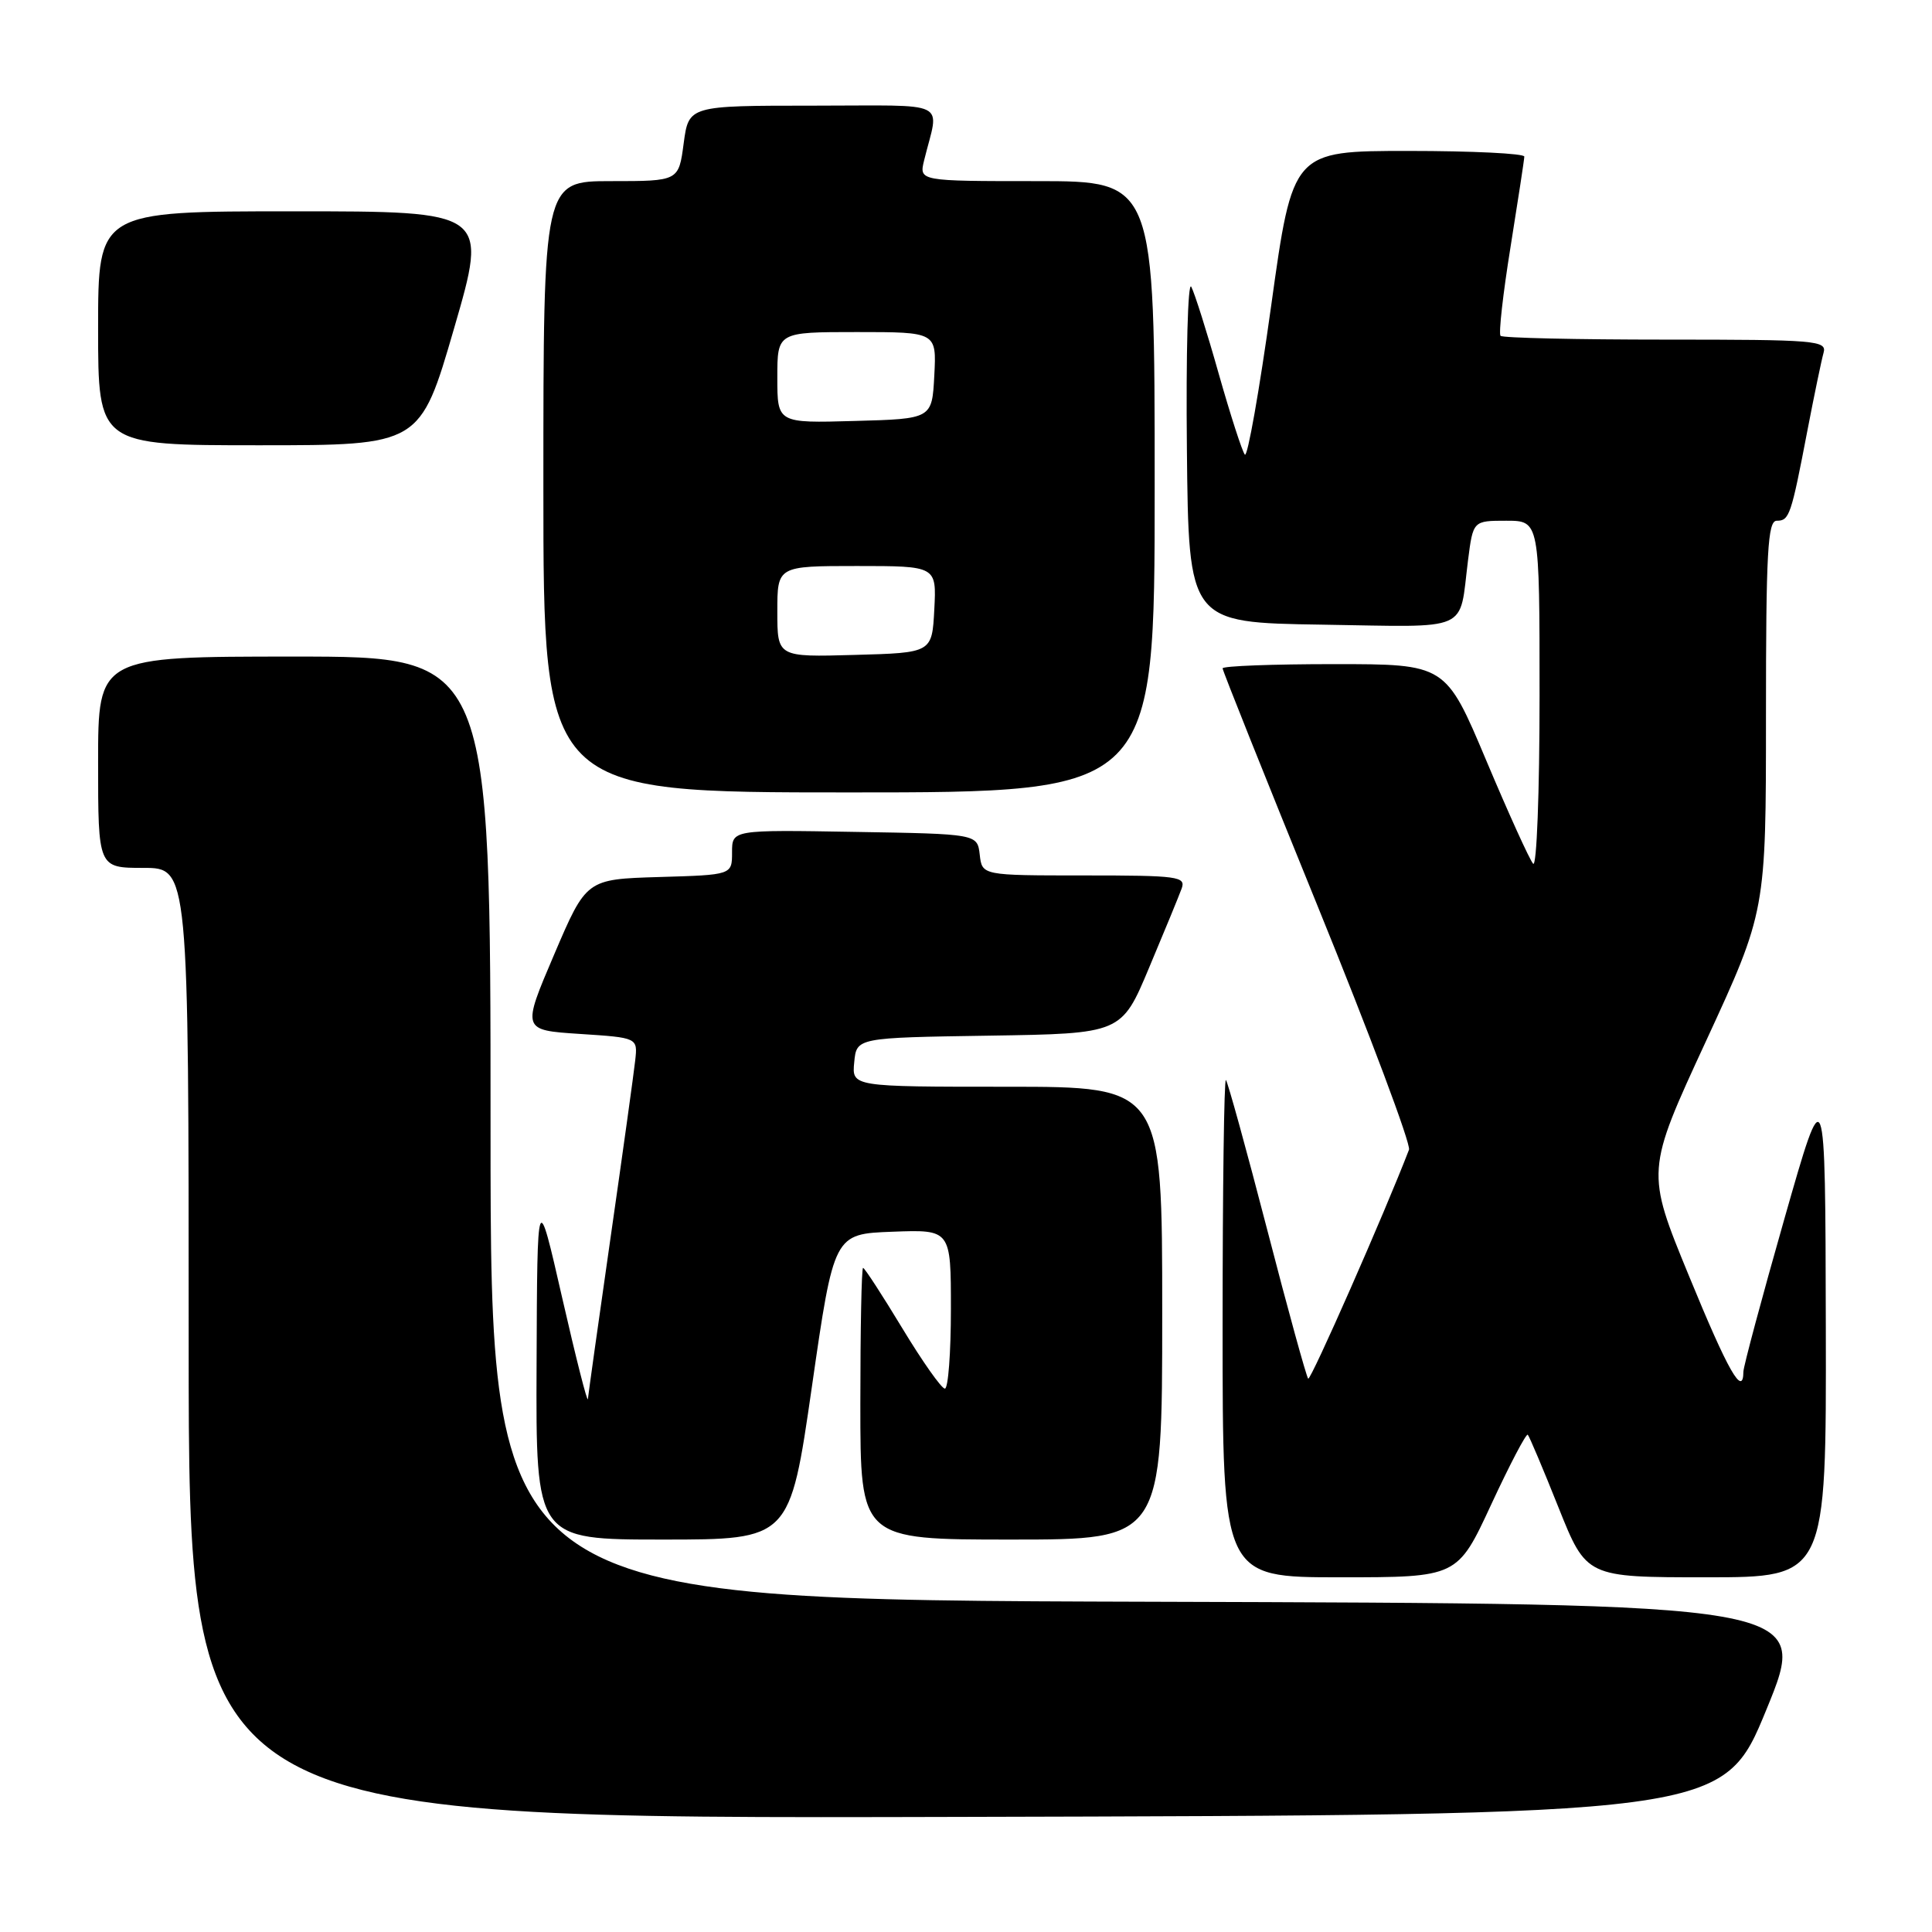 <?xml version="1.0" encoding="UTF-8" standalone="no"?>
<!DOCTYPE svg PUBLIC "-//W3C//DTD SVG 1.1//EN" "http://www.w3.org/Graphics/SVG/1.1/DTD/svg11.dtd" >
<svg xmlns="http://www.w3.org/2000/svg" xmlns:xlink="http://www.w3.org/1999/xlink" version="1.1" viewBox="0 0 256 256">
 <g >
 <path fill="currentColor"
d=" M 234.07 226.50 C 239.81 212.50 239.81 212.50 152.41 212.24 C 65.00 211.99 65.00 211.99 65.00 149.49 C 65.00 87.00 65.00 87.00 39.00 87.00 C 13.00 87.00 13.00 87.00 13.00 101.00 C 13.00 115.00 13.00 115.00 19.00 115.00 C 25.00 115.00 25.00 115.00 25.00 178.00 C 25.00 241.01 25.00 241.01 126.66 240.75 C 228.33 240.50 228.33 240.50 234.07 226.50 Z  M 197.59 199.36 C 200.05 194.06 202.23 189.90 202.44 190.11 C 202.65 190.33 204.48 194.66 206.51 199.75 C 210.21 209.00 210.21 209.00 226.10 209.00 C 242.00 209.00 242.00 209.00 241.93 175.75 C 241.86 142.50 241.86 142.50 236.44 161.50 C 233.46 171.95 231.02 181.06 231.01 181.75 C 230.98 185.21 228.98 181.70 223.80 169.07 C 218.09 155.18 218.09 155.18 226.05 137.96 C 234.00 120.74 234.00 120.74 234.00 94.87 C 234.00 73.08 234.23 69.00 235.43 69.00 C 237.10 69.00 237.33 68.33 239.50 57.00 C 240.40 52.33 241.36 47.71 241.63 46.75 C 242.10 45.12 240.64 45.00 220.73 45.00 C 208.96 45.00 199.11 44.78 198.83 44.50 C 198.56 44.23 199.15 38.94 200.15 32.75 C 201.14 26.56 201.97 21.16 201.98 20.75 C 201.99 20.34 195.09 20.00 186.65 20.00 C 171.29 20.00 171.29 20.00 168.44 40.49 C 166.87 51.77 165.30 60.65 164.95 60.24 C 164.60 59.83 163.04 55.00 161.48 49.50 C 159.93 44.00 158.29 38.83 157.85 38.00 C 157.40 37.17 157.14 46.85 157.27 59.50 C 157.50 82.50 157.50 82.50 175.18 82.77 C 195.13 83.08 193.30 83.89 194.52 74.25 C 195.19 69.00 195.19 69.00 199.59 69.00 C 204.00 69.00 204.00 69.00 204.00 92.20 C 204.00 105.01 203.62 114.97 203.15 114.45 C 202.68 113.93 199.88 107.76 196.93 100.75 C 191.56 88.00 191.56 88.00 176.78 88.00 C 168.65 88.00 162.00 88.25 162.00 88.56 C 162.00 88.86 167.67 103.05 174.60 120.08 C 181.53 137.11 186.97 151.63 186.70 152.34 C 183.50 160.67 173.67 183.00 173.34 182.68 C 173.11 182.44 170.65 173.54 167.90 162.90 C 165.14 152.25 162.68 143.35 162.44 143.11 C 162.20 142.86 162.00 157.59 162.00 175.83 C 162.00 209.00 162.00 209.00 177.56 209.00 C 193.12 209.00 193.12 209.00 197.59 199.36 Z  M 107.58 183.75 C 110.50 163.50 110.50 163.50 118.25 163.21 C 126.00 162.92 126.00 162.92 126.00 173.46 C 126.00 179.26 125.64 184.00 125.20 184.00 C 124.76 184.00 122.22 180.40 119.56 176.00 C 116.90 171.60 114.56 168.00 114.36 168.00 C 114.16 168.00 114.00 176.10 114.00 186.00 C 114.00 204.00 114.00 204.00 134.00 204.00 C 154.00 204.00 154.00 204.00 154.00 174.00 C 154.00 144.00 154.00 144.00 133.44 144.00 C 112.87 144.00 112.87 144.00 113.19 140.75 C 113.50 137.50 113.50 137.50 131.05 137.23 C 148.60 136.96 148.60 136.96 152.26 128.23 C 154.28 123.43 156.22 118.71 156.57 117.75 C 157.16 116.14 156.15 116.00 143.67 116.00 C 130.13 116.00 130.13 116.00 129.82 113.25 C 129.50 110.50 129.50 110.50 113.25 110.23 C 97.00 109.95 97.00 109.95 97.00 112.94 C 97.00 115.93 97.00 115.93 87.34 116.21 C 77.69 116.50 77.69 116.50 73.42 126.50 C 69.15 136.50 69.15 136.50 76.82 137.00 C 84.50 137.50 84.50 137.50 84.17 140.50 C 83.99 142.15 82.53 152.67 80.92 163.87 C 79.31 175.07 77.96 184.75 77.90 185.37 C 77.85 185.99 76.32 179.97 74.50 172.00 C 71.19 157.50 71.19 157.50 71.10 180.75 C 71.00 204.00 71.00 204.00 87.83 204.00 C 104.66 204.00 104.66 204.00 107.58 183.75 Z  M 153.00 64.50 C 153.00 24.00 153.00 24.00 137.39 24.00 C 121.78 24.00 121.78 24.00 122.45 21.25 C 124.44 13.12 126.23 14.00 107.74 14.00 C 91.26 14.00 91.26 14.00 90.59 19.00 C 89.93 24.00 89.93 24.00 80.97 24.00 C 72.00 24.00 72.00 24.00 72.00 64.50 C 72.00 105.00 72.00 105.00 112.50 105.00 C 153.00 105.00 153.00 105.00 153.00 64.50 Z  M 60.17 43.50 C 64.67 28.00 64.67 28.00 38.84 28.00 C 13.00 28.00 13.00 28.00 13.00 43.50 C 13.00 59.00 13.00 59.00 34.33 59.00 C 55.67 59.00 55.67 59.00 60.17 43.50 Z  M 103.00 81.03 C 103.00 75.00 103.00 75.00 113.55 75.00 C 124.10 75.00 124.10 75.00 123.80 80.75 C 123.50 86.50 123.50 86.50 113.25 86.78 C 103.00 87.07 103.00 87.07 103.00 81.03 Z  M 103.00 50.03 C 103.00 44.00 103.00 44.00 113.55 44.00 C 124.10 44.00 124.10 44.00 123.80 49.75 C 123.50 55.50 123.50 55.50 113.25 55.78 C 103.00 56.07 103.00 56.07 103.00 50.03 Z "/>
</g>
</svg>